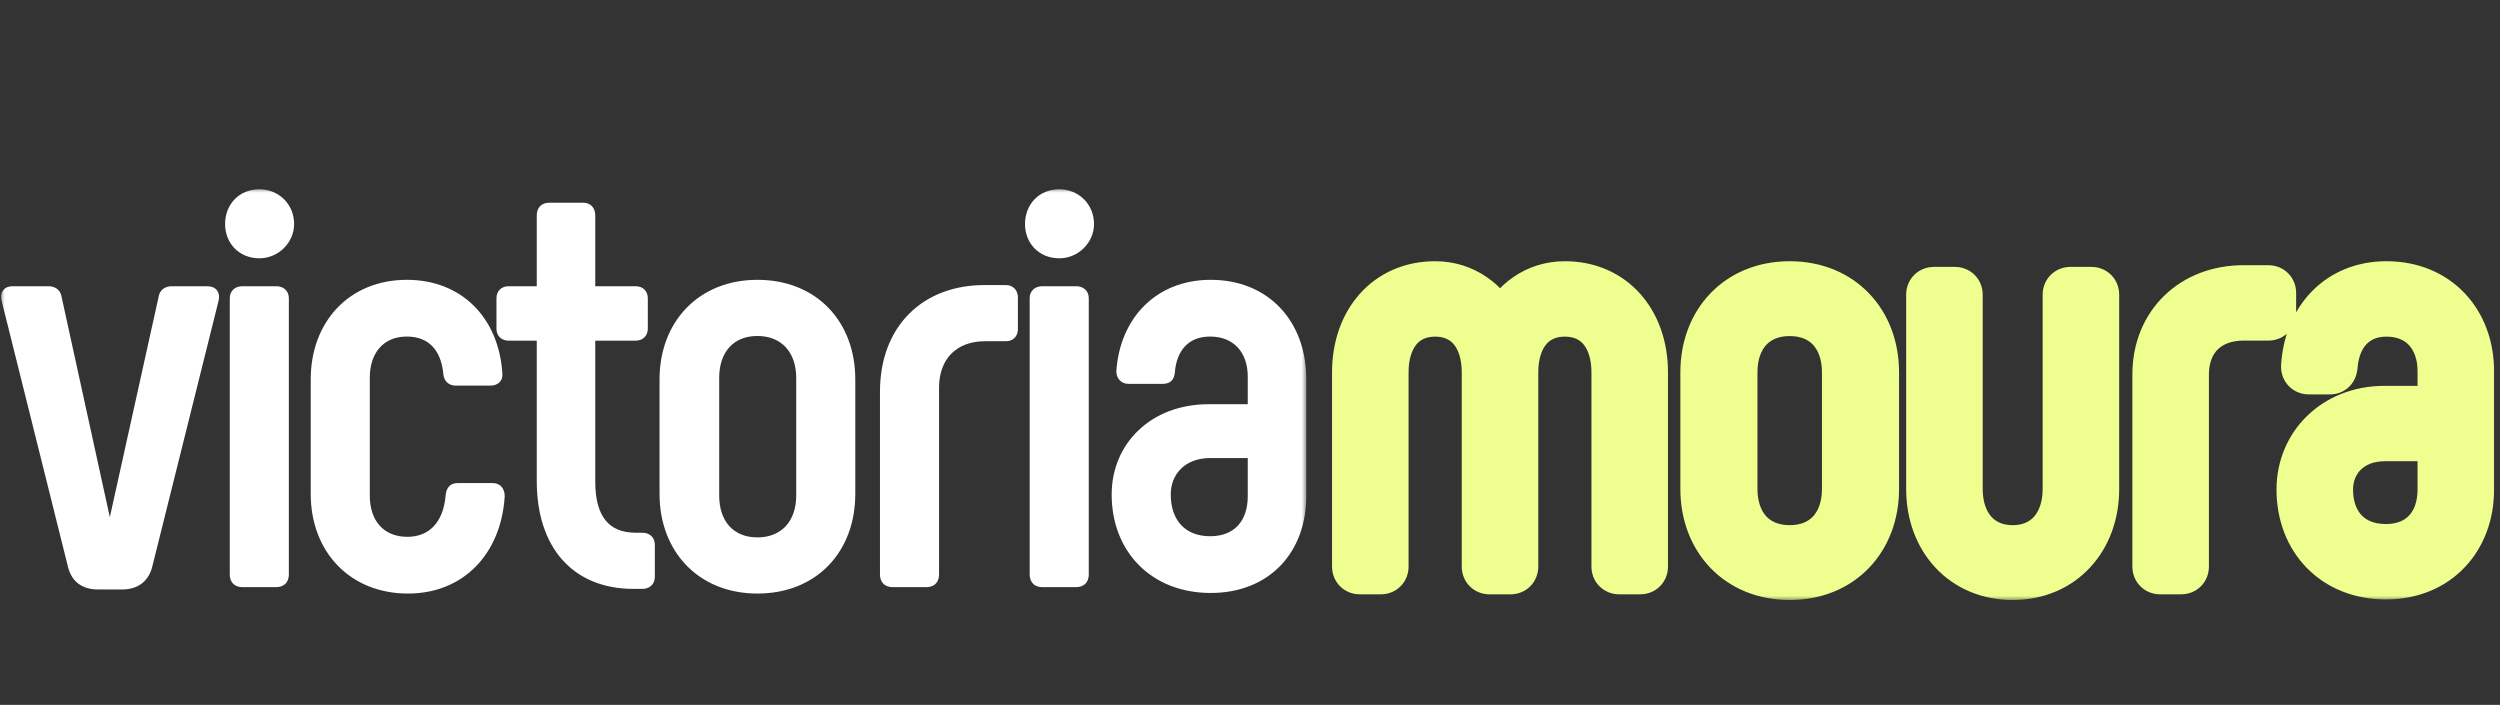 <svg width="266" height="75" viewBox="0 0 266 75" fill="none" xmlns="http://www.w3.org/2000/svg">
<rect x="0" y="0" width="266" height="75" fill="#333333" stroke="none"/>
<mask id="path-1-outside-1_367_183" maskUnits="userSpaceOnUse" x="0" y="20" width="139" height="44" fill="black">
<rect fill="white" y="20" width="139" height="44"/>
<path d="M17.339 31.673C17.401 31.176 17.774 30.927 18.271 30.927H22.062C22.683 30.927 22.932 31.3 22.807 31.859L15.785 60.011C15.474 61.503 14.48 62.249 12.988 62.249H10.441C8.887 62.249 7.955 61.503 7.644 60.011L0.621 31.859C0.497 31.3 0.746 30.927 1.305 30.927H5.158C5.655 30.927 6.028 31.176 6.09 31.673L11.683 57.215L17.339 31.673ZM27.591 27.012C25.727 27.012 24.422 25.645 24.422 23.843C24.422 21.978 25.727 20.611 27.591 20.611C29.393 20.611 30.823 21.978 30.823 23.843C30.823 25.521 29.393 27.012 27.591 27.012ZM25.789 62C25.23 62 24.919 61.689 24.919 61.13V31.735C24.919 31.238 25.23 30.927 25.789 30.927H29.393C29.953 30.927 30.263 31.238 30.263 31.735V61.13C30.263 61.689 29.953 62 29.393 62H25.789ZM43.412 62.684C37.508 62.684 33.53 58.458 33.53 52.554V40.373C33.53 34.469 37.446 30.244 43.287 30.244C48.88 30.244 52.609 34.097 52.982 39.752C53.044 40.249 52.733 40.56 52.174 40.56H48.508C48.01 40.56 47.7 40.311 47.638 39.752C47.389 36.955 45.835 35.34 43.287 35.34C40.553 35.34 38.875 37.266 38.875 40.187V52.74C38.875 55.661 40.553 57.588 43.349 57.588C45.96 57.588 47.638 55.785 47.886 52.74C47.948 52.119 48.197 51.87 48.694 51.87H52.423C52.92 51.87 53.231 52.181 53.231 52.803C52.858 58.644 49.067 62.684 43.412 62.684ZM68.333 57.153C68.893 57.153 69.204 57.463 69.204 57.961V61.379C69.204 61.876 68.893 62.186 68.333 62.186H67.401C61.249 62.186 57.582 58.023 57.582 51.187V35.775H54.102C53.605 35.775 53.294 35.464 53.294 34.967V31.735C53.294 31.238 53.605 30.927 54.102 30.927H57.582V22.91C57.582 22.351 57.893 22.04 58.452 22.04H62.057C62.554 22.04 62.865 22.351 62.865 22.91V30.927H67.65C68.147 30.927 68.458 31.238 68.458 31.735V34.967C68.458 35.464 68.147 35.775 67.65 35.775H62.865V51.249C62.865 55.164 64.48 57.153 67.65 57.153H68.333ZM80.589 62.684C74.623 62.684 70.645 58.458 70.645 52.554V40.373C70.645 34.469 74.623 30.244 80.589 30.244C86.617 30.244 90.532 34.469 90.532 40.373V52.554C90.532 58.458 86.617 62.684 80.589 62.684ZM80.589 57.65C83.447 57.65 85.188 55.661 85.188 52.74V40.187C85.188 37.266 83.447 35.277 80.589 35.277C77.73 35.277 76.052 37.266 76.052 40.187V52.74C76.052 55.661 77.73 57.65 80.589 57.65ZM94.97 62C94.411 62 94.1 61.689 94.1 61.13V41.678C94.1 34.967 98.45 30.803 104.727 30.803H107.026C107.523 30.803 107.834 31.114 107.834 31.673V35.029C107.834 35.526 107.523 35.837 107.026 35.837H104.789C101.557 35.837 99.445 37.888 99.445 41.243V61.13C99.445 61.689 99.134 62 98.575 62H94.97ZM112.701 27.012C110.837 27.012 109.532 25.645 109.532 23.843C109.532 21.978 110.837 20.611 112.701 20.611C114.504 20.611 115.933 21.978 115.933 23.843C115.933 25.521 114.504 27.012 112.701 27.012ZM110.899 62C110.34 62 110.029 61.689 110.029 61.13V31.735C110.029 31.238 110.34 30.927 110.899 30.927H114.504C115.063 30.927 115.374 31.238 115.374 31.735V61.13C115.374 61.689 115.063 62 114.504 62H110.899ZM128.819 62.621C122.791 62.621 118.752 58.458 118.752 52.616C118.752 47.458 122.729 43.481 128.571 43.481H133.232V40.063C133.232 37.266 131.554 35.34 128.757 35.34C126.147 35.34 124.718 37.08 124.531 39.628C124.469 40.187 124.221 40.373 123.661 40.373H120.057C119.56 40.373 119.249 40.001 119.249 39.503C119.622 34.097 123.289 30.244 128.819 30.244C134.723 30.244 138.514 34.469 138.514 40.311V52.803C138.514 58.52 134.785 62.621 128.819 62.621ZM128.757 57.526C131.616 57.526 133.232 55.661 133.232 52.803V48.266H128.757C125.836 48.266 124.096 50.192 124.096 52.616C124.096 55.599 125.836 57.526 128.757 57.526Z"/>
</mask>
<path d="M17.339 31.673C17.401 31.176 17.774 30.927 18.271 30.927H22.062C22.683 30.927 22.932 31.3 22.807 31.859L15.785 60.011C15.474 61.503 14.48 62.249 12.988 62.249H10.441C8.887 62.249 7.955 61.503 7.644 60.011L0.621 31.859C0.497 31.3 0.746 30.927 1.305 30.927H5.158C5.655 30.927 6.028 31.176 6.09 31.673L11.683 57.215L17.339 31.673ZM27.591 27.012C25.727 27.012 24.422 25.645 24.422 23.843C24.422 21.978 25.727 20.611 27.591 20.611C29.393 20.611 30.823 21.978 30.823 23.843C30.823 25.521 29.393 27.012 27.591 27.012ZM25.789 62C25.23 62 24.919 61.689 24.919 61.13V31.735C24.919 31.238 25.23 30.927 25.789 30.927H29.393C29.953 30.927 30.263 31.238 30.263 31.735V61.13C30.263 61.689 29.953 62 29.393 62H25.789ZM43.412 62.684C37.508 62.684 33.53 58.458 33.53 52.554V40.373C33.53 34.469 37.446 30.244 43.287 30.244C48.88 30.244 52.609 34.097 52.982 39.752C53.044 40.249 52.733 40.56 52.174 40.56H48.508C48.01 40.56 47.7 40.311 47.638 39.752C47.389 36.955 45.835 35.34 43.287 35.34C40.553 35.34 38.875 37.266 38.875 40.187V52.74C38.875 55.661 40.553 57.588 43.349 57.588C45.96 57.588 47.638 55.785 47.886 52.74C47.948 52.119 48.197 51.87 48.694 51.87H52.423C52.92 51.87 53.231 52.181 53.231 52.803C52.858 58.644 49.067 62.684 43.412 62.684ZM68.333 57.153C68.893 57.153 69.204 57.463 69.204 57.961V61.379C69.204 61.876 68.893 62.186 68.333 62.186H67.401C61.249 62.186 57.582 58.023 57.582 51.187V35.775H54.102C53.605 35.775 53.294 35.464 53.294 34.967V31.735C53.294 31.238 53.605 30.927 54.102 30.927H57.582V22.91C57.582 22.351 57.893 22.04 58.452 22.04H62.057C62.554 22.04 62.865 22.351 62.865 22.91V30.927H67.65C68.147 30.927 68.458 31.238 68.458 31.735V34.967C68.458 35.464 68.147 35.775 67.65 35.775H62.865V51.249C62.865 55.164 64.48 57.153 67.65 57.153H68.333ZM80.589 62.684C74.623 62.684 70.645 58.458 70.645 52.554V40.373C70.645 34.469 74.623 30.244 80.589 30.244C86.617 30.244 90.532 34.469 90.532 40.373V52.554C90.532 58.458 86.617 62.684 80.589 62.684ZM80.589 57.65C83.447 57.65 85.188 55.661 85.188 52.74V40.187C85.188 37.266 83.447 35.277 80.589 35.277C77.73 35.277 76.052 37.266 76.052 40.187V52.74C76.052 55.661 77.73 57.65 80.589 57.65ZM94.97 62C94.411 62 94.1 61.689 94.1 61.13V41.678C94.1 34.967 98.45 30.803 104.727 30.803H107.026C107.523 30.803 107.834 31.114 107.834 31.673V35.029C107.834 35.526 107.523 35.837 107.026 35.837H104.789C101.557 35.837 99.445 37.888 99.445 41.243V61.13C99.445 61.689 99.134 62 98.575 62H94.97ZM112.701 27.012C110.837 27.012 109.532 25.645 109.532 23.843C109.532 21.978 110.837 20.611 112.701 20.611C114.504 20.611 115.933 21.978 115.933 23.843C115.933 25.521 114.504 27.012 112.701 27.012ZM110.899 62C110.34 62 110.029 61.689 110.029 61.13V31.735C110.029 31.238 110.34 30.927 110.899 30.927H114.504C115.063 30.927 115.374 31.238 115.374 31.735V61.13C115.374 61.689 115.063 62 114.504 62H110.899ZM128.819 62.621C122.791 62.621 118.752 58.458 118.752 52.616C118.752 47.458 122.729 43.481 128.571 43.481H133.232V40.063C133.232 37.266 131.554 35.34 128.757 35.34C126.147 35.34 124.718 37.08 124.531 39.628C124.469 40.187 124.221 40.373 123.661 40.373H120.057C119.56 40.373 119.249 40.001 119.249 39.503C119.622 34.097 123.289 30.244 128.819 30.244C134.723 30.244 138.514 34.469 138.514 40.311V52.803C138.514 58.52 134.785 62.621 128.819 62.621ZM128.757 57.526C131.616 57.526 133.232 55.661 133.232 52.803V48.266H128.757C125.836 48.266 124.096 50.192 124.096 52.616C124.096 55.599 125.836 57.526 128.757 57.526Z" fill="white"/>
<path d="M17.339 31.673L17.798 31.775L17.803 31.753L17.806 31.731L17.339 31.673ZM22.807 31.859L23.264 31.973L23.267 31.962L22.807 31.859ZM15.785 60.011L15.328 59.897L15.326 59.906L15.324 59.915L15.785 60.011ZM7.644 60.011L8.105 59.915L8.103 59.906L8.101 59.897L7.644 60.011ZM0.621 31.859L0.162 31.962L0.165 31.973L0.621 31.859ZM6.09 31.673L5.623 31.731L5.626 31.753L5.63 31.774L6.09 31.673ZM11.683 57.215L11.223 57.316L12.143 57.317L11.683 57.215ZM17.806 31.731C17.823 31.596 17.874 31.529 17.927 31.488C17.988 31.441 18.097 31.398 18.271 31.398V30.456C17.947 30.456 17.621 30.537 17.356 30.739C17.083 30.947 16.917 31.253 16.871 31.615L17.806 31.731ZM18.271 31.398H22.062V30.456H18.271V31.398ZM22.062 31.398C22.284 31.398 22.335 31.463 22.34 31.469C22.349 31.481 22.393 31.554 22.348 31.757L23.267 31.962C23.346 31.605 23.328 31.212 23.089 30.898C22.845 30.578 22.461 30.456 22.062 30.456V31.398ZM22.351 31.745L15.328 59.897L16.242 60.125L23.264 31.973L22.351 31.745ZM15.324 59.915C15.186 60.576 14.908 61.029 14.538 61.319C14.167 61.612 13.656 61.778 12.988 61.778V62.719C13.812 62.719 14.544 62.513 15.121 62.059C15.699 61.604 16.073 60.938 16.246 60.107L15.324 59.915ZM12.988 61.778H10.441V62.719H12.988V61.778ZM10.441 61.778C9.738 61.778 9.231 61.61 8.87 61.322C8.511 61.034 8.244 60.584 8.105 59.915L7.183 60.107C7.354 60.93 7.709 61.599 8.282 62.057C8.854 62.514 9.589 62.719 10.441 62.719V61.778ZM8.101 59.897L1.078 31.745L0.165 31.973L7.187 60.125L8.101 59.897ZM1.081 31.757C1.036 31.555 1.078 31.474 1.09 31.457C1.094 31.452 1.13 31.398 1.305 31.398V30.456C0.921 30.456 0.553 30.589 0.324 30.91C0.103 31.219 0.083 31.605 0.162 31.962L1.081 31.757ZM1.305 31.398H5.158V30.456H1.305V31.398ZM5.158 31.398C5.332 31.398 5.441 31.441 5.502 31.488C5.555 31.529 5.606 31.596 5.623 31.731L6.557 31.615C6.512 31.253 6.346 30.947 6.073 30.739C5.808 30.537 5.482 30.456 5.158 30.456V31.398ZM5.63 31.774L11.223 57.316L12.143 57.114L6.55 31.572L5.63 31.774ZM12.143 57.317L17.798 31.775L16.879 31.571L11.224 57.113L12.143 57.317ZM27.591 26.541C25.993 26.541 24.892 25.391 24.892 23.843H23.951C23.951 25.899 25.461 27.483 27.591 27.483V26.541ZM24.892 23.843C24.892 22.226 25.999 21.082 27.591 21.082V20.14C25.455 20.14 23.951 21.73 23.951 23.843H24.892ZM27.591 21.082C29.139 21.082 30.352 22.244 30.352 23.843H31.294C31.294 21.712 29.647 20.14 27.591 20.14V21.082ZM30.352 23.843C30.352 25.261 29.133 26.541 27.591 26.541V27.483C29.653 27.483 31.294 25.781 31.294 23.843H30.352ZM25.789 61.529C25.595 61.529 25.512 61.477 25.477 61.442C25.442 61.407 25.39 61.324 25.39 61.13H24.448C24.448 61.495 24.551 61.847 24.811 62.108C25.072 62.368 25.424 62.471 25.789 62.471V61.529ZM25.39 61.13V31.735H24.448V61.13H25.39ZM25.39 31.735C25.39 31.587 25.434 31.519 25.468 31.486C25.505 31.451 25.594 31.398 25.789 31.398V30.456C25.424 30.456 25.078 30.559 24.82 30.803C24.56 31.05 24.448 31.387 24.448 31.735H25.39ZM25.789 31.398H29.393V30.456H25.789V31.398ZM29.393 31.398C29.588 31.398 29.677 31.451 29.714 31.486C29.749 31.519 29.793 31.587 29.793 31.735H30.734C30.734 31.387 30.623 31.05 30.362 30.803C30.104 30.559 29.758 30.456 29.393 30.456V31.398ZM29.793 31.735V61.13H30.734V31.735H29.793ZM29.793 61.13C29.793 61.324 29.74 61.407 29.705 61.442C29.671 61.477 29.588 61.529 29.393 61.529V62.471C29.758 62.471 30.111 62.368 30.371 62.108C30.631 61.847 30.734 61.495 30.734 61.13H29.793ZM29.393 61.529H25.789V62.471H29.393V61.529ZM52.982 39.752L52.512 39.783L52.513 39.797L52.515 39.81L52.982 39.752ZM47.638 39.752L47.168 39.794L47.17 39.804L47.638 39.752ZM47.886 52.74L47.417 52.694L47.417 52.702L47.886 52.74ZM53.231 52.803L53.7 52.832L53.701 52.818V52.803H53.231ZM43.412 62.213C40.576 62.213 38.232 61.201 36.596 59.506C34.958 57.809 34.001 55.399 34.001 52.554H33.06C33.06 55.613 34.092 58.267 35.918 60.16C37.747 62.054 40.343 63.154 43.412 63.154V62.213ZM34.001 52.554V40.373H33.06V52.554H34.001ZM34.001 40.373C34.001 37.526 34.944 35.115 36.559 33.419C38.172 31.725 40.485 30.714 43.287 30.714V29.773C40.248 29.773 37.682 30.875 35.877 32.77C34.075 34.663 33.06 37.316 33.06 40.373H34.001ZM43.287 30.714C45.971 30.714 48.178 31.636 49.76 33.211C51.345 34.788 52.332 37.051 52.512 39.783L53.452 39.721C53.259 36.797 52.196 34.306 50.424 32.543C48.65 30.778 46.197 29.773 43.287 29.773V30.714ZM52.515 39.81C52.532 39.947 52.494 39.993 52.478 40.009C52.453 40.034 52.373 40.089 52.174 40.089V41.031C52.535 41.031 52.889 40.93 53.144 40.675C53.407 40.412 53.494 40.054 53.449 39.694L52.515 39.81ZM52.174 40.089H48.508V41.031H52.174V40.089ZM48.508 40.089C48.335 40.089 48.259 40.047 48.223 40.015C48.188 39.983 48.128 39.904 48.105 39.7L47.17 39.804C47.209 40.159 47.336 40.484 47.595 40.716C47.855 40.949 48.183 41.031 48.508 41.031V40.089ZM48.106 39.71C47.975 38.237 47.496 37.02 46.661 36.168C45.82 35.309 44.666 34.869 43.287 34.869V35.81C44.457 35.81 45.353 36.178 45.988 36.826C46.63 37.481 47.051 38.47 47.169 39.794L48.106 39.71ZM43.287 34.869C41.803 34.869 40.567 35.395 39.706 36.353C38.85 37.305 38.404 38.639 38.404 40.187H39.346C39.346 38.814 39.739 37.724 40.406 36.983C41.067 36.247 42.037 35.81 43.287 35.81V34.869ZM38.404 40.187V52.74H39.346V40.187H38.404ZM38.404 52.74C38.404 54.289 38.85 55.623 39.715 56.576C40.585 57.534 41.837 58.059 43.349 58.059V57.117C42.065 57.117 41.08 56.678 40.412 55.943C39.739 55.202 39.346 54.113 39.346 52.74H38.404ZM43.349 58.059C44.77 58.059 45.972 57.564 46.847 56.627C47.715 55.698 48.225 54.376 48.355 52.779L47.417 52.702C47.299 54.15 46.845 55.251 46.159 55.984C45.481 56.71 44.538 57.117 43.349 57.117V58.059ZM48.355 52.787C48.381 52.519 48.442 52.425 48.469 52.395C48.482 52.382 48.523 52.341 48.694 52.341V51.4C48.367 51.4 48.036 51.483 47.785 51.749C47.548 52 47.453 52.341 47.418 52.694L48.355 52.787ZM48.694 52.341H52.423V51.4H48.694V52.341ZM52.423 52.341C52.571 52.341 52.632 52.384 52.663 52.418C52.7 52.46 52.76 52.565 52.76 52.803H53.701C53.701 52.419 53.605 52.058 53.363 51.788C53.114 51.512 52.772 51.4 52.423 51.4V52.341ZM52.761 52.773C52.58 55.599 51.576 57.957 49.965 59.605C48.358 61.248 46.121 62.213 43.412 62.213V63.154C46.357 63.154 48.843 62.099 50.639 60.263C52.431 58.43 53.508 55.847 53.7 52.832L52.761 52.773ZM57.582 35.775H58.053V35.304H57.582V35.775ZM57.582 30.927V31.398H58.053V30.927H57.582ZM62.865 30.927H62.394V31.398H62.865V30.927ZM62.865 35.775V35.304H62.394V35.775H62.865ZM68.333 57.623C68.528 57.623 68.617 57.676 68.654 57.712C68.689 57.745 68.733 57.812 68.733 57.961H69.674C69.674 57.612 69.563 57.276 69.302 57.028C69.044 56.784 68.698 56.682 68.333 56.682V57.623ZM68.733 57.961V61.379H69.674V57.961H68.733ZM68.733 61.379C68.733 61.527 68.689 61.595 68.654 61.627C68.617 61.663 68.528 61.716 68.333 61.716V62.657C68.698 62.657 69.044 62.555 69.302 62.311C69.563 62.064 69.674 61.727 69.674 61.379H68.733ZM68.333 61.716H67.401V62.657H68.333V61.716ZM67.401 61.716C64.437 61.716 62.119 60.716 60.536 58.937C58.948 57.151 58.053 54.524 58.053 51.187H57.111C57.111 54.685 58.05 57.558 59.833 59.563C61.622 61.575 64.213 62.657 67.401 62.657V61.716ZM58.053 51.187V35.775H57.111V51.187H58.053ZM57.582 35.304H54.102V36.245H57.582V35.304ZM54.102 35.304C53.953 35.304 53.88 35.259 53.845 35.224C53.81 35.189 53.765 35.116 53.765 34.967H52.823C52.823 35.315 52.934 35.645 53.179 35.89C53.423 36.135 53.754 36.245 54.102 36.245V35.304ZM53.765 34.967V31.735H52.823V34.967H53.765ZM53.765 31.735C53.765 31.586 53.81 31.513 53.845 31.478C53.88 31.443 53.953 31.398 54.102 31.398V30.456C53.754 30.456 53.423 30.567 53.179 30.812C52.934 31.056 52.823 31.387 52.823 31.735H53.765ZM54.102 31.398H57.582V30.456H54.102V31.398ZM58.053 30.927V22.91H57.111V30.927H58.053ZM58.053 22.91C58.053 22.716 58.106 22.633 58.14 22.599C58.175 22.564 58.258 22.511 58.452 22.511V21.57C58.087 21.57 57.735 21.672 57.475 21.933C57.214 22.193 57.111 22.546 57.111 22.91H58.053ZM58.452 22.511H62.057V21.57H58.452V22.511ZM62.057 22.511C62.205 22.511 62.273 22.555 62.305 22.59C62.341 22.627 62.394 22.716 62.394 22.91H63.335C63.335 22.546 63.233 22.2 62.989 21.942C62.742 21.681 62.405 21.57 62.057 21.57V22.511ZM62.394 22.91V30.927H63.335V22.91H62.394ZM62.865 31.398H67.65V30.456H62.865V31.398ZM67.65 31.398C67.799 31.398 67.872 31.443 67.907 31.478C67.942 31.513 67.987 31.586 67.987 31.735H68.928C68.928 31.387 68.818 31.056 68.573 30.812C68.328 30.567 67.998 30.456 67.65 30.456V31.398ZM67.987 31.735V34.967H68.928V31.735H67.987ZM67.987 34.967C67.987 35.116 67.942 35.189 67.907 35.224C67.872 35.259 67.799 35.304 67.65 35.304V36.245C67.998 36.245 68.328 36.135 68.573 35.89C68.818 35.645 68.928 35.315 68.928 34.967H67.987ZM67.65 35.304H62.865V36.245H67.65V35.304ZM62.394 35.775V51.249H63.335V35.775H62.394ZM62.394 51.249C62.394 53.26 62.807 54.861 63.703 55.965C64.614 57.089 65.961 57.623 67.65 57.623V56.682C66.169 56.682 65.124 56.222 64.434 55.372C63.73 54.504 63.335 53.153 63.335 51.249H62.394ZM67.65 57.623H68.333V56.682H67.65V57.623ZM80.589 62.213C77.721 62.213 75.361 61.2 73.718 59.505C72.073 57.809 71.116 55.399 71.116 52.554H70.175C70.175 55.613 71.207 58.268 73.042 60.16C74.879 62.055 77.49 63.154 80.589 63.154V62.213ZM71.116 52.554V40.373H70.175V52.554H71.116ZM71.116 40.373C71.116 37.529 72.073 35.119 73.718 33.422C75.361 31.728 77.721 30.714 80.589 30.714V29.773C77.49 29.773 74.879 30.873 73.042 32.767C71.207 34.659 70.175 37.314 70.175 40.373H71.116ZM80.589 30.714C83.488 30.714 85.847 31.728 87.482 33.422C89.119 35.117 90.061 37.527 90.061 40.373H91.003C91.003 37.316 89.988 34.661 88.16 32.768C86.33 30.872 83.717 29.773 80.589 29.773V30.714ZM90.061 40.373V52.554H91.003V40.373H90.061ZM90.061 52.554C90.061 55.401 89.119 57.81 87.482 59.506C85.847 61.199 83.488 62.213 80.589 62.213V63.154C83.717 63.154 86.33 62.055 88.16 60.16C89.988 58.266 91.003 55.611 91.003 52.554H90.061ZM80.589 58.121C82.133 58.121 83.414 57.58 84.307 56.609C85.195 55.642 85.658 54.293 85.658 52.74H84.717C84.717 54.109 84.31 55.214 83.613 55.972C82.921 56.725 81.903 57.179 80.589 57.179V58.121ZM85.658 52.74V40.187H84.717V52.74H85.658ZM85.658 40.187C85.658 38.634 85.195 37.285 84.307 36.318C83.414 35.347 82.133 34.807 80.589 34.807V35.748C81.903 35.748 82.921 36.202 83.613 36.955C84.31 37.713 84.717 38.819 84.717 40.187H85.658ZM80.589 34.807C79.044 34.807 77.776 35.348 76.899 36.322C76.027 37.29 75.581 38.639 75.581 40.187H76.523C76.523 38.814 76.916 37.709 77.598 36.952C78.274 36.201 79.275 35.748 80.589 35.748V34.807ZM75.581 40.187V52.74H76.523V40.187H75.581ZM75.581 52.74C75.581 54.288 76.027 55.638 76.899 56.605C77.776 57.58 79.044 58.121 80.589 58.121V57.179C79.275 57.179 78.274 56.726 77.598 55.975C76.916 55.219 76.523 54.113 76.523 52.74H75.581ZM94.97 61.529C94.776 61.529 94.693 61.477 94.658 61.442C94.624 61.407 94.571 61.324 94.571 61.13H93.629C93.629 61.495 93.732 61.847 93.992 62.108C94.253 62.368 94.605 62.471 94.97 62.471V61.529ZM94.571 61.13V41.678H93.629V61.13H94.571ZM94.571 41.678C94.571 38.426 95.623 35.834 97.393 34.056C99.164 32.278 101.695 31.274 104.727 31.274V30.332C101.483 30.332 98.699 31.41 96.726 33.392C94.753 35.373 93.629 38.219 93.629 41.678H94.571ZM104.727 31.274H107.026V30.332H104.727V31.274ZM107.026 31.274C107.175 31.274 107.242 31.318 107.275 31.352C107.31 31.389 107.363 31.478 107.363 31.673H108.305C108.305 31.308 108.203 30.962 107.958 30.704C107.711 30.444 107.375 30.332 107.026 30.332V31.274ZM107.363 31.673V35.029H108.305V31.673H107.363ZM107.363 35.029C107.363 35.178 107.319 35.251 107.284 35.286C107.249 35.321 107.176 35.366 107.026 35.366V36.307C107.374 36.307 107.705 36.197 107.95 35.952C108.194 35.707 108.305 35.377 108.305 35.029H107.363ZM107.026 35.366H104.789V36.307H107.026V35.366ZM104.789 35.366C103.072 35.366 101.608 35.913 100.572 36.949C99.536 37.985 98.974 39.465 98.974 41.243H99.915C99.915 39.666 100.41 38.443 101.238 37.614C102.066 36.786 103.274 36.307 104.789 36.307V35.366ZM98.974 41.243V61.13H99.915V41.243H98.974ZM98.974 61.13C98.974 61.324 98.921 61.407 98.886 61.442C98.852 61.477 98.769 61.529 98.575 61.529V62.471C98.939 62.471 99.292 62.368 99.552 62.108C99.813 61.847 99.915 61.495 99.915 61.13H98.974ZM98.575 61.529H94.97V62.471H98.575V61.529ZM112.701 26.541C111.103 26.541 110.003 25.391 110.003 23.843H109.061C109.061 25.899 110.571 27.483 112.701 27.483V26.541ZM110.003 23.843C110.003 22.226 111.109 21.082 112.701 21.082V20.14C110.565 20.14 109.061 21.73 109.061 23.843H110.003ZM112.701 21.082C114.25 21.082 115.462 22.244 115.462 23.843H116.404C116.404 21.712 114.758 20.14 112.701 20.14V21.082ZM115.462 23.843C115.462 25.261 114.244 26.541 112.701 26.541V27.483C114.764 27.483 116.404 25.781 116.404 23.843H115.462ZM110.899 61.529C110.705 61.529 110.622 61.477 110.587 61.442C110.553 61.407 110.5 61.324 110.5 61.13H109.558C109.558 61.495 109.661 61.847 109.922 62.108C110.182 62.368 110.534 62.471 110.899 62.471V61.529ZM110.5 61.13V31.735H109.558V61.13H110.5ZM110.5 31.735C110.5 31.587 110.544 31.519 110.578 31.486C110.616 31.451 110.705 31.398 110.899 31.398V30.456C110.535 30.456 110.188 30.559 109.931 30.803C109.67 31.05 109.558 31.387 109.558 31.735H110.5ZM110.899 31.398H114.504V30.456H110.899V31.398ZM114.504 31.398C114.698 31.398 114.787 31.451 114.825 31.486C114.859 31.519 114.903 31.587 114.903 31.735H115.845C115.845 31.387 115.733 31.05 115.472 30.803C115.214 30.559 114.868 30.456 114.504 30.456V31.398ZM114.903 31.735V61.13H115.845V31.735H114.903ZM114.903 61.13C114.903 61.324 114.85 61.407 114.816 61.442C114.781 61.477 114.698 61.529 114.504 61.529V62.471C114.868 62.471 115.221 62.368 115.481 62.108C115.742 61.847 115.845 61.495 115.845 61.13H114.903ZM114.504 61.529H110.899V62.471H114.504V61.529ZM133.232 43.481V43.951H133.703V43.481H133.232ZM124.531 39.628L124.999 39.68L125 39.671L125.001 39.662L124.531 39.628ZM119.249 39.503L118.779 39.471L118.778 39.487V39.503H119.249ZM133.232 48.266H133.703V47.795H133.232V48.266ZM128.819 62.151C125.917 62.151 123.525 61.15 121.859 59.477C120.192 57.803 119.223 55.426 119.223 52.616H118.281C118.281 55.648 119.331 58.273 121.192 60.142C123.052 62.011 125.694 63.092 128.819 63.092V62.151ZM119.223 52.616C119.223 47.74 122.966 43.951 128.571 43.951V43.01C122.492 43.01 118.281 47.176 118.281 52.616H119.223ZM128.571 43.951H133.232V43.01H128.571V43.951ZM133.703 43.481V40.063H132.761V43.481H133.703ZM133.703 40.063C133.703 38.572 133.254 37.268 132.389 36.333C131.519 35.393 130.269 34.869 128.757 34.869V35.81C130.042 35.81 131.029 36.249 131.698 36.972C132.37 37.699 132.761 38.757 132.761 40.063H133.703ZM128.757 34.869C127.34 34.869 126.2 35.345 125.392 36.206C124.592 37.059 124.161 38.244 124.062 39.593L125.001 39.662C125.089 38.464 125.465 37.505 126.079 36.85C126.685 36.204 127.564 35.81 128.757 35.81V34.869ZM124.064 39.576C124.038 39.803 123.986 39.845 123.981 39.849C123.97 39.858 123.905 39.903 123.661 39.903V40.844C123.977 40.844 124.316 40.795 124.584 40.572C124.86 40.342 124.963 40.011 124.999 39.68L124.064 39.576ZM123.661 39.903H120.057V40.844H123.661V39.903ZM120.057 39.903C119.934 39.903 119.862 39.86 119.817 39.81C119.767 39.754 119.72 39.655 119.72 39.503H118.778C118.778 39.849 118.887 40.184 119.117 40.44C119.351 40.7 119.683 40.844 120.057 40.844V39.903ZM119.719 39.536C119.898 36.931 120.869 34.728 122.431 33.18C123.991 31.635 126.169 30.714 128.819 30.714V29.773C125.939 29.773 123.518 30.779 121.769 32.511C120.022 34.242 118.973 36.669 118.779 39.471L119.719 39.536ZM128.819 30.714C131.654 30.714 133.949 31.726 135.538 33.41C137.13 35.097 138.043 37.492 138.043 40.311H138.985C138.985 37.288 138.003 34.65 136.223 32.764C134.441 30.874 131.889 29.773 128.819 29.773V30.714ZM138.043 40.311V52.803H138.985V40.311H138.043ZM138.043 52.803C138.043 55.558 137.146 57.89 135.565 59.529C133.986 61.166 131.69 62.151 128.819 62.151V63.092C131.915 63.092 134.466 62.026 136.243 60.183C138.018 58.342 138.985 55.764 138.985 52.803H138.043ZM128.757 57.996C130.293 57.996 131.546 57.492 132.412 56.556C133.274 55.624 133.703 54.318 133.703 52.803H132.761C132.761 54.146 132.382 55.201 131.721 55.916C131.064 56.627 130.08 57.055 128.757 57.055V57.996ZM133.703 52.803V48.266H132.761V52.803H133.703ZM133.232 47.795H128.757V48.737H133.232V47.795ZM128.757 47.795C127.19 47.795 125.901 48.314 125.002 49.196C124.104 50.077 123.626 51.289 123.626 52.616H124.567C124.567 51.519 124.959 50.556 125.661 49.868C126.362 49.181 127.403 48.737 128.757 48.737V47.795ZM123.626 52.616C123.626 54.198 124.088 55.55 124.988 56.511C125.892 57.476 127.189 57.996 128.757 57.996V57.055C127.404 57.055 126.372 56.612 125.675 55.868C124.975 55.12 124.567 54.017 124.567 52.616H123.626Z" fill="white" mask="url(#path-1-outside-1_367_183)"/>
<mask id="path-3-outside-2_367_183" maskUnits="userSpaceOnUse" x="140.769" y="26.883" width="125" height="37" fill="black">
<rect fill="white" x="140.769" y="26.883" width="125" height="37"/>
<path d="M166.501 30.149C171.744 30.149 175.119 34.187 175.119 39.611V60.281C175.119 60.642 174.878 60.883 174.516 60.883H172.286C171.925 60.883 171.684 60.642 171.684 60.281V39.611C171.684 35.995 169.816 33.464 166.501 33.464C163.187 33.464 161.319 35.995 161.319 39.611V60.281C161.319 60.642 161.077 60.883 160.716 60.883H158.486C158.125 60.883 157.884 60.642 157.884 60.281V39.611C157.884 35.995 156.015 33.464 152.701 33.464C149.387 33.464 147.518 35.995 147.518 39.611V60.281C147.518 60.642 147.277 60.883 146.916 60.883H144.686C144.325 60.883 144.083 60.642 144.083 60.281V39.611C144.083 34.187 147.458 30.149 152.701 30.149C155.835 30.149 158.305 32.017 159.631 34.669C160.897 32.017 163.367 30.149 166.501 30.149ZM190.425 61.486C184.821 61.486 181.145 57.448 181.145 52.025V39.611C181.145 34.187 184.821 30.149 190.425 30.149C196.03 30.149 199.706 34.187 199.706 39.611V52.025C199.706 57.448 196.03 61.486 190.425 61.486ZM190.425 58.232C194.041 58.232 196.21 55.701 196.21 52.025V39.611C196.21 35.935 194.041 33.404 190.425 33.404C186.809 33.404 184.64 35.935 184.64 39.611V52.025C184.64 55.701 186.809 58.232 190.425 58.232ZM205.772 30.752H208.002C208.364 30.752 208.605 30.993 208.605 31.355V52.025C208.605 55.701 210.714 58.232 214.149 58.232C217.584 58.232 219.693 55.701 219.693 52.025V31.355C219.693 30.993 219.934 30.752 220.296 30.752H222.525C222.887 30.752 223.128 30.993 223.128 31.355V52.025C223.128 57.448 219.512 61.486 214.149 61.486C208.785 61.486 205.17 57.448 205.17 52.025V31.355C205.17 30.993 205.411 30.752 205.772 30.752ZM229.842 60.883C229.48 60.883 229.239 60.642 229.239 60.281V39.852C229.239 34.307 233.277 30.571 238.701 30.571H241.352C241.714 30.571 241.955 30.812 241.955 31.174V33.283C241.955 33.645 241.714 33.886 241.352 33.886H238.701C235.145 33.886 232.674 36.115 232.674 39.852V60.281C232.674 60.642 232.433 60.883 232.072 60.883H229.842ZM253.856 61.426C248.251 61.426 244.575 57.448 244.575 52.085C244.575 47.324 248.251 43.407 253.735 43.407H259.581V39.49C259.581 35.995 257.471 33.464 253.916 33.464C250.722 33.464 248.733 35.694 248.492 39.008C248.432 39.43 248.251 39.611 247.89 39.611H245.66C245.298 39.611 245.057 39.37 245.057 39.008C245.359 33.886 248.733 30.149 253.916 30.149C259.46 30.149 263.015 34.187 263.015 39.49V52.085C263.015 57.448 259.4 61.426 253.856 61.426ZM253.856 58.111C257.471 58.111 259.581 55.64 259.581 52.085V46.721H253.735C250.18 46.721 248.01 49.132 248.01 52.085C248.01 55.64 250.18 58.111 253.856 58.111Z"/>
</mask>
<path d="M159.631 34.669L157.526 35.722L159.68 40.031L161.756 35.683L159.631 34.669ZM166.501 32.503C168.478 32.503 169.982 33.245 171.016 34.41C172.073 35.6 172.765 37.38 172.765 39.611H177.473C177.473 36.418 176.476 33.467 174.536 31.283C172.572 29.072 169.767 27.795 166.501 27.795V32.503ZM172.765 39.611V60.281H177.473V39.611H172.765ZM172.765 60.281C172.765 59.926 172.893 59.448 173.288 59.053C173.684 58.657 174.162 58.529 174.516 58.529V63.237C175.232 63.237 176.011 62.988 176.617 62.382C177.224 61.776 177.473 60.996 177.473 60.281H172.765ZM174.516 58.529H172.286V63.237H174.516V58.529ZM172.286 58.529C172.64 58.529 173.118 58.657 173.514 59.053C173.909 59.448 174.038 59.926 174.038 60.281H169.33C169.33 60.996 169.578 61.776 170.185 62.382C170.791 62.988 171.571 63.237 172.286 63.237V58.529ZM174.038 60.281V39.611H169.33V60.281H174.038ZM174.038 39.611C174.038 37.424 173.474 35.312 172.162 33.697C170.802 32.023 168.816 31.11 166.501 31.11V35.818C167.501 35.818 168.106 36.17 168.508 36.666C168.959 37.22 169.33 38.181 169.33 39.611H174.038ZM166.501 31.11C164.187 31.11 162.2 32.023 160.84 33.697C159.528 35.312 158.965 37.424 158.965 39.611H163.673C163.673 38.181 164.043 37.22 164.494 36.666C164.897 36.17 165.501 35.818 166.501 35.818V31.11ZM158.965 39.611V60.281H163.673V39.611H158.965ZM158.965 60.281C158.965 59.926 159.093 59.448 159.488 59.053C159.884 58.657 160.362 58.529 160.716 58.529V63.237C161.432 63.237 162.211 62.988 162.817 62.382C163.424 61.776 163.673 60.996 163.673 60.281H158.965ZM160.716 58.529H158.486V63.237H160.716V58.529ZM158.486 58.529C158.84 58.529 159.318 58.657 159.714 59.053C160.109 59.448 160.238 59.926 160.238 60.281H155.53C155.53 60.996 155.778 61.776 156.385 62.382C156.991 62.988 157.77 63.237 158.486 63.237V58.529ZM160.238 60.281V39.611H155.53V60.281H160.238ZM160.238 39.611C160.238 37.424 159.674 35.312 158.362 33.697C157.002 32.023 155.015 31.11 152.701 31.11V35.818C153.701 35.818 154.305 36.17 154.708 36.666C155.159 37.22 155.53 38.181 155.53 39.611H160.238ZM152.701 31.11C150.387 31.11 148.4 32.023 147.04 33.697C145.728 35.312 145.164 37.424 145.164 39.611H149.872C149.872 38.181 150.243 37.22 150.694 36.666C151.097 36.17 151.701 35.818 152.701 35.818V31.11ZM145.164 39.611V60.281H149.872V39.611H145.164ZM145.164 60.281C145.164 59.926 145.293 59.448 145.688 59.053C146.084 58.657 146.562 58.529 146.916 58.529V63.237C147.632 63.237 148.411 62.988 149.017 62.382C149.624 61.776 149.872 60.996 149.872 60.281H145.164ZM146.916 58.529H144.686V63.237H146.916V58.529ZM144.686 58.529C145.04 58.529 145.518 58.657 145.914 59.053C146.309 59.448 146.437 59.926 146.437 60.281H141.729C141.729 60.996 141.978 61.776 142.585 62.382C143.191 62.988 143.97 63.237 144.686 63.237V58.529ZM146.437 60.281V39.611H141.729V60.281H146.437ZM146.437 39.611C146.437 37.38 147.129 35.6 148.186 34.41C149.22 33.245 150.725 32.503 152.701 32.503V27.795C149.435 27.795 146.63 29.072 144.666 31.283C142.726 33.467 141.729 36.418 141.729 39.611H146.437ZM152.701 32.503C154.789 32.503 156.525 33.72 157.526 35.722L161.737 33.616C160.086 30.315 156.88 27.795 152.701 27.795V32.503ZM161.756 35.683C162.691 33.722 164.408 32.503 166.501 32.503V27.795C162.327 27.795 159.102 30.313 157.507 33.655L161.756 35.683ZM190.425 59.132C188.213 59.132 186.523 58.348 185.382 57.159C184.23 55.959 183.499 54.2 183.499 52.025H178.791C178.791 55.273 179.898 58.245 181.985 60.419C184.083 62.605 187.033 63.84 190.425 63.84V59.132ZM183.499 52.025V39.611H178.791V52.025H183.499ZM183.499 39.611C183.499 37.435 184.23 35.677 185.382 34.476C186.523 33.287 188.213 32.503 190.425 32.503V27.795C187.033 27.795 184.083 29.031 181.985 31.216C179.898 33.39 178.791 36.362 178.791 39.611H183.499ZM190.425 32.503C192.637 32.503 194.327 33.287 195.469 34.476C196.621 35.677 197.352 37.435 197.352 39.611H202.06C202.06 36.362 200.952 33.39 198.865 31.216C196.768 29.031 193.817 27.795 190.425 27.795V32.503ZM197.352 39.611V52.025H202.06V39.611H197.352ZM197.352 52.025C197.352 54.2 196.621 55.959 195.469 57.159C194.327 58.348 192.637 59.132 190.425 59.132V63.84C193.817 63.84 196.768 62.605 198.865 60.419C200.952 58.245 202.06 55.273 202.06 52.025H197.352ZM190.425 60.586C192.813 60.586 194.921 59.732 196.414 58.091C197.884 56.477 198.564 54.317 198.564 52.025H193.856C193.856 53.408 193.452 54.352 192.933 54.922C192.438 55.466 191.654 55.878 190.425 55.878V60.586ZM198.564 52.025V39.611H193.856V52.025H198.564ZM198.564 39.611C198.564 37.318 197.884 35.158 196.414 33.544C194.921 31.903 192.813 31.05 190.425 31.05V35.758C191.654 35.758 192.438 36.169 192.933 36.713C193.452 37.283 193.856 38.227 193.856 39.611H198.564ZM190.425 31.05C188.038 31.05 185.93 31.903 184.436 33.544C182.966 35.158 182.286 37.318 182.286 39.611H186.994C186.994 38.227 187.398 37.283 187.917 36.713C188.413 36.169 189.197 35.758 190.425 35.758V31.05ZM182.286 39.611V52.025H186.994V39.611H182.286ZM182.286 52.025C182.286 54.317 182.966 56.477 184.436 58.091C185.93 59.732 188.038 60.586 190.425 60.586V55.878C189.197 55.878 188.413 55.466 187.917 54.922C187.398 54.352 186.994 53.408 186.994 52.025H182.286ZM205.772 33.106H208.002V28.398H205.772V33.106ZM208.002 33.106C207.648 33.106 207.17 32.978 206.774 32.582C206.379 32.187 206.251 31.709 206.251 31.355H210.959C210.959 30.639 210.71 29.86 210.103 29.253C209.497 28.647 208.718 28.398 208.002 28.398V33.106ZM206.251 31.355V52.025H210.959V31.355H206.251ZM206.251 52.025C206.251 54.3 206.906 56.445 208.318 58.058C209.76 59.704 211.813 60.586 214.149 60.586V55.878C213.049 55.878 212.331 55.494 211.859 54.956C211.358 54.383 210.959 53.425 210.959 52.025H206.251ZM214.149 60.586C216.484 60.586 218.538 59.704 219.98 58.058C221.392 56.445 222.047 54.3 222.047 52.025H217.339C217.339 53.425 216.939 54.383 216.438 54.956C215.967 55.494 215.248 55.878 214.149 55.878V60.586ZM222.047 52.025V31.355H217.339V52.025H222.047ZM222.047 31.355C222.047 31.709 221.919 32.187 221.523 32.582C221.128 32.978 220.65 33.106 220.296 33.106V28.398C219.58 28.398 218.8 28.647 218.194 29.253C217.588 29.86 217.339 30.639 217.339 31.355H222.047ZM220.296 33.106H222.525V28.398H220.296V33.106ZM222.525 33.106C222.171 33.106 221.693 32.978 221.298 32.582C220.902 32.187 220.774 31.709 220.774 31.355H225.482C225.482 30.639 225.233 29.86 224.627 29.253C224.02 28.647 223.241 28.398 222.525 28.398V33.106ZM220.774 31.355V52.025H225.482V31.355H220.774ZM220.774 52.025C220.774 54.212 220.05 55.981 218.928 57.183C217.821 58.371 216.21 59.132 214.149 59.132V63.84C217.451 63.84 220.33 62.582 222.371 60.395C224.398 58.222 225.482 55.261 225.482 52.025H220.774ZM214.149 59.132C212.088 59.132 210.477 58.371 209.369 57.183C208.248 55.981 207.524 54.212 207.524 52.025H202.816C202.816 55.261 203.9 58.222 205.927 60.395C207.968 62.582 210.846 63.84 214.149 63.84V59.132ZM207.524 52.025V31.355H202.816V52.025H207.524ZM207.524 31.355C207.524 31.709 207.395 32.187 207 32.582C206.605 32.978 206.127 33.106 205.772 33.106V28.398C205.057 28.398 204.277 28.647 203.671 29.253C203.065 29.86 202.816 30.639 202.816 31.355H207.524ZM229.842 58.529C230.196 58.529 230.674 58.657 231.07 59.053C231.465 59.448 231.593 59.926 231.593 60.281H226.885C226.885 60.996 227.134 61.776 227.741 62.382C228.347 62.988 229.126 63.237 229.842 63.237V58.529ZM231.593 60.281V39.852H226.885V60.281H231.593ZM231.593 39.852C231.593 37.675 232.374 35.981 233.57 34.827C234.776 33.664 236.536 32.925 238.701 32.925V28.217C235.441 28.217 232.471 29.346 230.302 31.438C228.124 33.538 226.885 36.484 226.885 39.852H231.593ZM238.701 32.925H241.352V28.217H238.701V32.925ZM241.352 32.925C240.998 32.925 240.52 32.797 240.124 32.401C239.729 32.006 239.601 31.528 239.601 31.174H244.309C244.309 30.458 244.06 29.679 243.454 29.072C242.847 28.466 242.068 28.217 241.352 28.217V32.925ZM239.601 31.174V33.283H244.309V31.174H239.601ZM239.601 33.283C239.601 32.929 239.729 32.451 240.124 32.055C240.52 31.66 240.998 31.532 241.352 31.532V36.24C242.068 36.24 242.847 35.991 243.454 35.385C244.06 34.778 244.309 33.999 244.309 33.283H239.601ZM241.352 31.532H238.701V36.24H241.352V31.532ZM238.701 31.532C236.43 31.532 234.298 32.251 232.72 33.773C231.129 35.308 230.32 37.447 230.32 39.852H235.028C235.028 38.52 235.455 37.676 235.988 37.162C236.534 36.636 237.415 36.24 238.701 36.24V31.532ZM230.32 39.852V60.281H235.028V39.852H230.32ZM230.32 60.281C230.32 59.926 230.449 59.448 230.844 59.053C231.239 58.657 231.718 58.529 232.072 58.529V63.237C232.787 63.237 233.567 62.988 234.173 62.382C234.779 61.776 235.028 60.996 235.028 60.281H230.32ZM232.072 58.529H229.842V63.237H232.072V58.529ZM259.581 43.407V45.761H261.935V43.407H259.581ZM248.492 39.008L250.823 39.341L250.834 39.26L250.84 39.179L248.492 39.008ZM245.057 39.008L242.707 38.87L242.703 38.939V39.008H245.057ZM259.581 46.721H261.935V44.367H259.581V46.721ZM253.856 59.072C251.632 59.072 249.939 58.295 248.801 57.125C247.654 55.946 246.929 54.222 246.929 52.085H242.221C242.221 55.312 243.334 58.257 245.426 60.408C247.527 62.567 250.475 63.78 253.856 63.78V59.072ZM246.929 52.085C246.929 48.666 249.509 45.761 253.735 45.761V41.053C246.993 41.053 242.221 45.982 242.221 52.085H246.929ZM253.735 45.761H259.581V41.053H253.735V45.761ZM261.935 43.407V39.49H257.227V43.407H261.935ZM261.935 39.49C261.935 37.278 261.263 35.168 259.824 33.583C258.36 31.972 256.285 31.11 253.916 31.11V35.818C255.102 35.818 255.86 36.221 256.339 36.749C256.843 37.304 257.227 38.208 257.227 39.49H261.935ZM253.916 31.11C251.735 31.11 249.804 31.889 248.393 33.368C247.01 34.819 246.295 36.762 246.144 38.837L250.84 39.179C250.93 37.939 251.33 37.111 251.8 36.617C252.243 36.153 252.903 35.818 253.916 35.818V31.11ZM246.162 38.675C246.164 38.662 246.218 38.224 246.639 37.803C247.122 37.32 247.675 37.257 247.89 37.257V41.965C248.466 41.965 249.29 41.811 249.968 41.132C250.585 40.515 250.76 39.776 250.823 39.341L246.162 38.675ZM247.89 37.257H245.66V41.965H247.89V37.257ZM245.66 37.257C246.014 37.257 246.492 37.385 246.888 37.78C247.283 38.176 247.411 38.654 247.411 39.008H242.703C242.703 39.724 242.952 40.503 243.558 41.109C244.165 41.716 244.944 41.965 245.66 41.965V37.257ZM247.407 39.146C247.53 37.062 248.266 35.409 249.345 34.298C250.405 33.206 251.923 32.503 253.916 32.503V27.795C250.726 27.795 247.966 28.96 245.968 31.018C243.988 33.055 242.886 35.831 242.707 38.87L247.407 39.146ZM253.916 32.503C256.088 32.503 257.729 33.28 258.835 34.449C259.955 35.633 260.661 37.366 260.661 39.49H265.369C265.369 36.311 264.298 33.374 262.255 31.213C260.197 29.038 257.288 27.795 253.916 27.795V32.503ZM260.661 39.49V52.085H265.369V39.49H260.661ZM260.661 52.085C260.661 54.233 259.944 55.961 258.816 57.137C257.699 58.301 256.04 59.072 253.856 59.072V63.78C257.215 63.78 260.137 62.561 262.213 60.396C264.279 58.242 265.369 55.3 265.369 52.085H260.661ZM253.856 60.465C256.227 60.465 258.319 59.638 259.805 58.027C261.267 56.441 261.935 54.32 261.935 52.085H257.227C257.227 53.406 256.839 54.298 256.343 54.836C255.87 55.349 255.1 55.757 253.856 55.757V60.465ZM261.935 52.085V46.721H257.227V52.085H261.935ZM259.581 44.367H253.735V49.075H259.581V44.367ZM253.735 44.367C251.408 44.367 249.361 45.167 247.888 46.619C246.421 48.063 245.656 50.022 245.656 52.085H250.364C250.364 51.195 250.684 50.472 251.191 49.973C251.691 49.481 252.507 49.075 253.735 49.075V44.367ZM245.656 52.085C245.656 54.337 246.349 56.464 247.842 58.047C249.352 59.647 251.468 60.465 253.856 60.465V55.757C252.567 55.757 251.761 55.34 251.267 54.816C250.756 54.275 250.364 53.388 250.364 52.085H245.656Z" fill="#EEFF90" mask="url(#path-3-outside-2_367_183)"/>
</svg>
